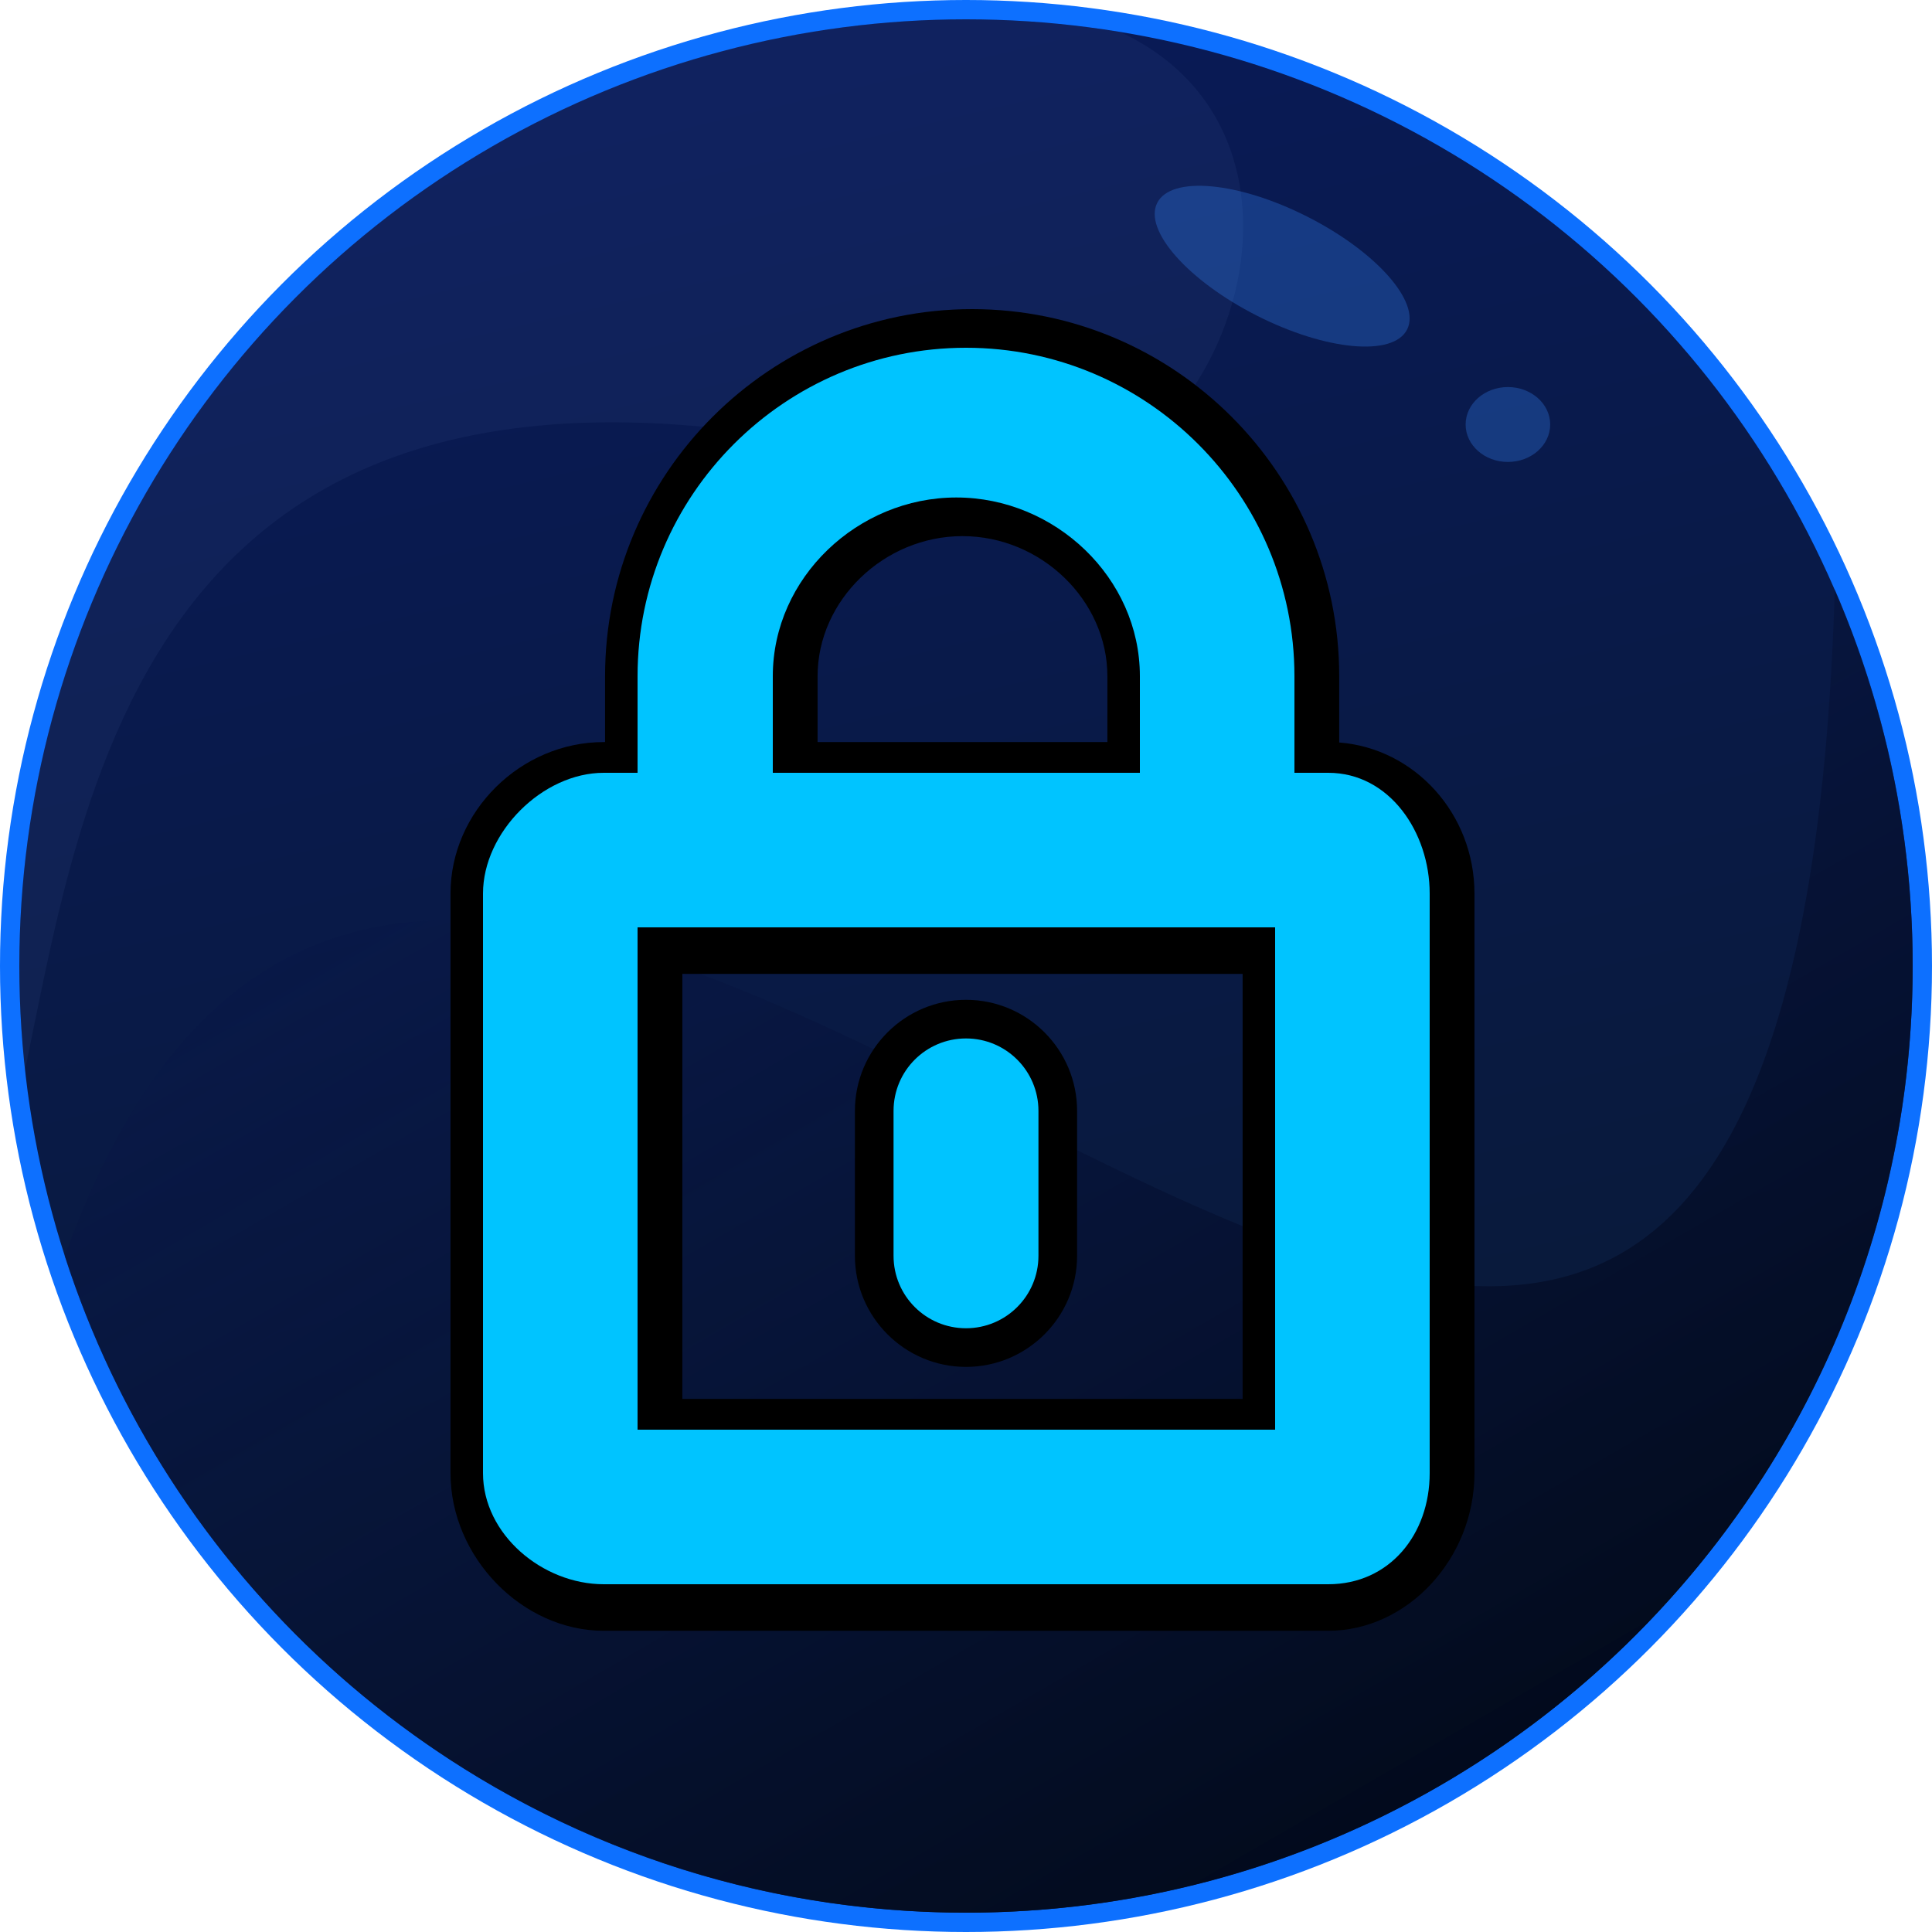 <?xml version="1.0" encoding="iso-8859-1"?>
<!-- Generator: Adobe Illustrator 19.1.1, SVG Export Plug-In . SVG Version: 6.00 Build 0)  -->
<svg version="1.1" xmlns="http://www.w3.org/2000/svg" xmlns:xlink="http://www.w3.org/1999/xlink" x="0px" y="0px"
	 viewBox="0 0 100 100" style="enable-background:new 0 0 100 100;" xml:space="preserve">
<g id="lock">
	<g>
		<circle style="fill:#0D70FF;" cx="50" cy="50" r="50"/>
		<linearGradient id="SVGID_1_" gradientUnits="userSpaceOnUse" x1="38.59" y1="1.821" x2="61.241" y2="97.467">
			<stop  offset="0" style="stop-color:#091A57"/>
			<stop  offset="1" style="stop-color:#091A32"/>
		</linearGradient>
		<circle style="fill:url(#SVGID_1_);" cx="50" cy="50" r="49"/>
		<linearGradient id="SVGID_2_" gradientUnits="userSpaceOnUse" x1="28.049" y1="12.392" x2="76.471" y2="96.049">
			<stop  offset="0" style="stop-color:#091A57;stop-opacity:0.1"/>
			<stop  offset="1" style="stop-color:#020919"/>
		</linearGradient>
		<path style="fill:url(#SVGID_2_);" d="M3.349,65.004C9.687,84.725,28.173,99,50,99c27.062,0,49-21.938,49-49
			c0-6.928-1.439-13.519-4.034-19.492C92.318,120.159,24.29,7.111,3.349,65.004z"/>
		<path style="opacity:0.1;fill:#5271AF;" d="M50.779,24.948c11.289,3.234,20.039-17.289,7.205-23.29C55.385,1.232,52.72,1,50,1
			C22.938,1,1,22.938,1,50c0,1.814,0.106,3.603,0.298,5.365C4.568,39.659,8.122,12.727,50.779,24.948z"/>
	</g>
	<g>
		<path d="M50,70.75c-3.17,0-5.75-2.579-5.75-5.75v-7.5c0-3.171,2.58-5.75,5.75-5.75s5.75,2.579,5.75,5.75V65
			C55.75,68.171,53.17,70.75,50,70.75z M50,55.75c-0.965,0-1.75,0.785-1.75,1.75V65c0,0.965,0.785,1.75,1.75,1.75
			s1.75-0.785,1.75-1.75v-7.5C51.75,56.535,50.965,55.75,50,55.75z"/>
		<path d="M68.75,84.409h-37.5c-4.225,0-7.932-3.813-7.932-8.159v-30c0-4.25,3.632-7.841,7.932-7.841h0.068V35
			c0-10.477,8.523-19,19-19s19,8.523,19,19v3.431c3.909,0.303,7,3.694,7,7.819v30C76.318,80.673,72.852,84.409,68.75,84.409z
			 M31.25,42.409c-2.094,0-3.932,1.795-3.932,3.841v30c0,2.138,1.911,4.159,3.932,4.159h37.5c2.103,0,3.568-2.192,3.568-4.159v-30
			c0-2.153-1.567-3.841-3.568-3.841h-3.432V35c0-8.271-6.729-15-15-15s-15,6.729-15,15v7.409H31.25z M68.318,76.409h-37v-30h37
			V76.409z M35.318,72.409h29v-22h-29V72.409z M61.318,42.409h-23V35c0-6.098,5.267-11.25,11.5-11.25s11.5,5.152,11.5,11.25V42.409z
			 M42.318,38.409h15V35c0-3.93-3.435-7.25-7.5-7.25s-7.5,3.32-7.5,7.25V38.409z"/>
	</g>
	<g>
		<path style="fill:#00C4FF;" d="M50,68.75c2.073,0,3.75-1.677,3.75-3.75v-7.5c0-2.073-1.677-3.75-3.75-3.75
			c-2.073,0-3.75,1.677-3.75,3.75V65C46.25,67.073,47.927,68.75,50,68.75z"/>
		<path style="fill:#00C4FF;" d="M68.75,40H67v-5c0-9.374-7.626-17-17-17s-17,7.626-17,17v5h-1.75c-3.17,0-6.25,3.079-6.25,6.25v30
			c0,3.171,3.079,5.75,6.25,5.75h37.5c3.17,0,5.25-2.579,5.25-5.75v-30C74,43.079,71.92,40,68.75,40z M49.5,25.75
			c5.101,0,9.5,4.149,9.5,9.25v5H40v-5C40,29.899,44.399,25.75,49.5,25.75z M66,48v26H33V48H66z"/>
	</g>
	<g>
		
			<ellipse transform="matrix(0.892 0.452 -0.452 0.892 13.401 -28.513)" style="opacity:0.3;fill:#3887F9;" cx="66.361" cy="13.784" rx="7.25" ry="2.875"/>
		<ellipse style="opacity:0.3;fill:#3887F9;" cx="78.049" cy="21.972" rx="2.188" ry="1.938"/>
	</g>
</g>
<g id="Layer_1">
</g>
</svg>
